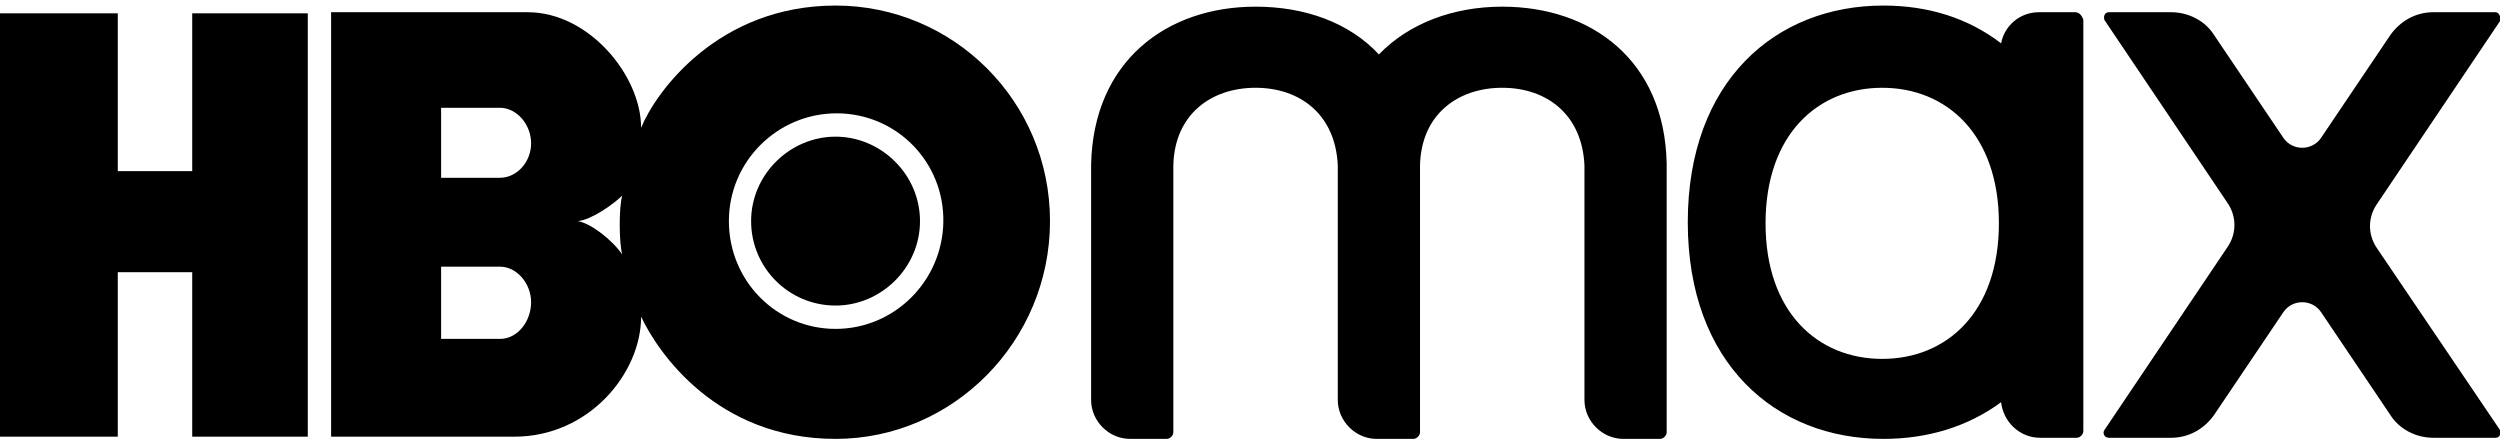 <svg xmlns="http://www.w3.org/2000/svg" viewBox="0 0 225 40"><path d="M27.7,39.3H17.3V24.5h-6.7v14.8H0V1.2h10.6v14.2h6.7V1.2h10.4L27.7,39.3z M75.2,39.5c10.6,0,19.3-8.8,19.3-19.6 c0-10.8-8.7-19.4-19.3-19.4s-16.2,7.8-17.5,11c0-4.7-4.7-10.4-10.2-10.4H29.8v38.2h16.5c6.7,0,11.4-5.7,11.4-10.8 C59.2,31.7,64.5,39.5,75.2,39.5L75.2,39.5z M45,24c1.5,0,2.8,1.5,2.8,3.2c0,1.7-1.2,3.3-2.8,3.3h-5.3V24L45,24L45,24z M45,9.7 c1.5,0,2.8,1.5,2.8,3.2S46.5,16,45,16h-5.3V9.7L45,9.7L45,9.7z M52,19.9c1.2-0.1,3.2-1.5,4-2.3c-0.3,1-0.3,4.2,0,5.3 C55.1,21.6,53.2,20.1,52,19.9L52,19.9z M65.6,19.9c0-5.4,4.4-9.7,9.7-9.7c5.4,0,9.7,4.4,9.6,9.8c-0.1,5.3-4.4,9.6-9.7,9.6 C69.9,29.6,65.6,25.3,65.6,19.9L65.6,19.9z M75.2,27.5c4.1,0,7.6-3.4,7.6-7.6s-3.5-7.6-7.6-7.6c-4.1,0-7.6,3.4-7.6,7.6 S71,27.5,75.2,27.5z"></path><path d="M150,14.7c-0.2-9.3-6.8-14.1-14.8-14.1c-4.4,0-8.4,1.5-11.1,4.3c-2.7-2.9-6.7-4.3-11.1-4.3c-8,0-14.6,4.9-14.8,14.2v21.2 c0,1.9,1.6,3.5,3.5,3.5h3.3c0.3,0,0.6-0.3,0.6-0.6v-24c0.1-4.6,3.4-7,7.4-7c4,0,7.2,2.4,7.4,7v21.1c0,1.9,1.6,3.5,3.5,3.5h3.3 c0.3,0,0.6-0.3,0.6-0.6v-24c0.1-4.6,3.4-7,7.4-7c4,0,7.2,2.4,7.4,7v21.1c0,1.9,1.6,3.5,3.5,3.5h3.3c0.3,0,0.6-0.3,0.6-0.6L150,14.7 C150,14.7,150,14.7,150,14.7L150,14.7z M224.6,1.1H219c-1.6,0-3,0.8-3.9,2.1l-6.2,9.2c-0.8,1.2-2.6,1.2-3.4,0l-6.2-9.2 c-0.8-1.3-2.3-2.1-3.9-2.1h-5.6c-0.4,0-0.5,0.4-0.4,0.7l11.1,16.5c0.8,1.2,0.8,2.7,0,3.9l-11.1,16.5c-0.2,0.3,0,0.7,0.4,0.7h5.6 c1.6,0,3-0.8,3.9-2.1l6.2-9.2c0.8-1.2,2.6-1.2,3.4,0l6.2,9.2c0.8,1.3,2.3,2.1,3.9,2.1h5.6c0.4,0,0.5-0.4,0.4-0.7l-11.1-16.4 c-0.8-1.2-0.8-2.7,0-3.9l11.1-16.5C225.1,1.5,224.9,1.1,224.6,1.1L224.6,1.1z M186.8,1.1h-3.3c-1.7,0-3.1,1.2-3.4,2.8 c-3-2.3-6.6-3.4-10.6-3.4c-9.7,0-17.6,6.8-17.6,19.5c0,12.7,7.9,19.5,17.6,19.5c4,0,7.6-1.1,10.6-3.3c0.2,1.8,1.7,3.2,3.5,3.2h3.3 c0.3,0,0.6-0.3,0.6-0.6v-37C187.4,1.4,187.1,1.1,186.8,1.1z M169.4,32.3c-5.8,0-10.5-4.2-10.5-12.2s4.7-12.2,10.5-12.2 c5.8,0,10.5,4.2,10.5,12.2S175.2,32.3,169.4,32.3z"></path></svg>